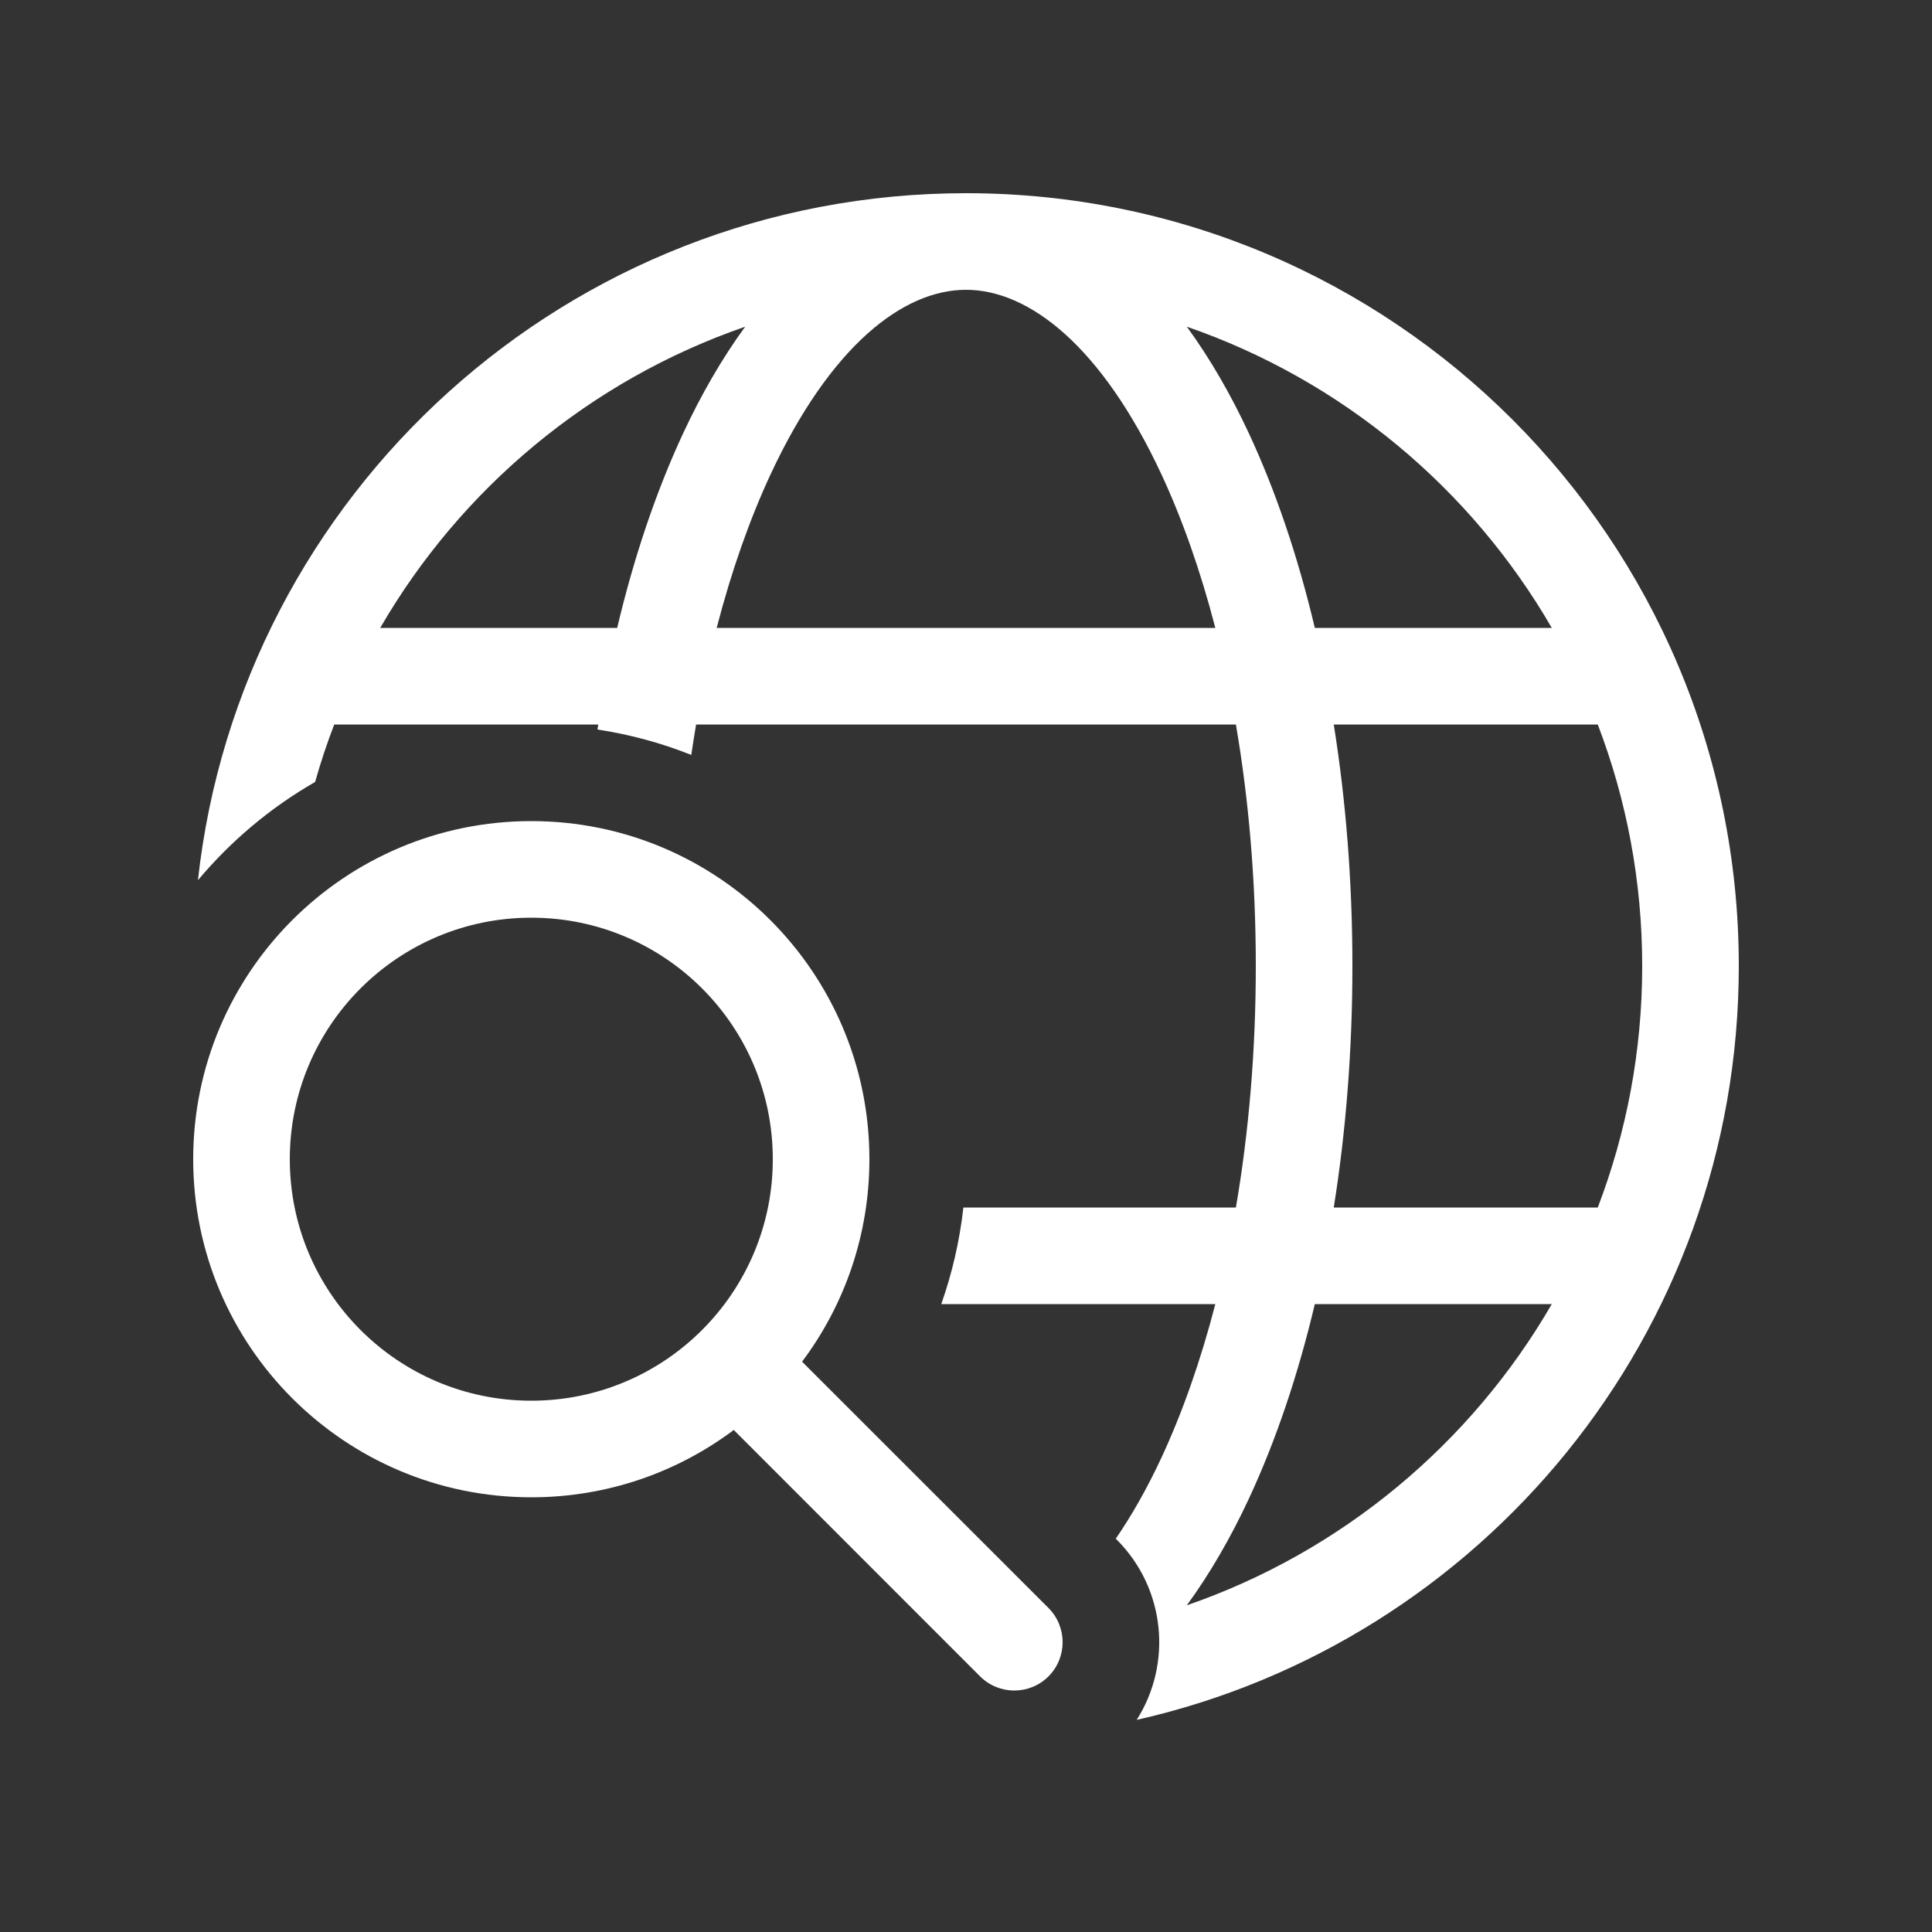 <svg width="20" height="20" viewBox="0 0 20 20" fill="none" xmlns="http://www.w3.org/2000/svg">
<rect x="0" y="0" width="20" height="20" fill="#333333" stroke="none"/>
<path d="M2.049 9.112C2.49 5.112 5.882 2 10 2C14.418 2 18 5.582 18 10C18 13.811 15.335 17 11.767 17.804C12.136 17.224 12.067 16.446 11.561 15.939L11.55 15.929C11.713 15.692 11.872 15.414 12.022 15.092C12.239 14.626 12.428 14.09 12.581 13.5H9.744C9.856 13.182 9.934 12.847 9.973 12.5H12.794C12.927 11.725 13 10.883 13 10C13 9.117 12.927 8.275 12.794 7.5H7.206C7.188 7.604 7.172 7.709 7.156 7.815C6.848 7.692 6.522 7.603 6.185 7.552L6.193 7.5H3.46C3.385 7.694 3.319 7.893 3.262 8.095C2.8 8.36 2.389 8.706 2.049 9.112ZM12.022 4.908C11.407 3.59 10.657 3 10 3C9.343 3 8.593 3.59 7.978 4.908C7.761 5.374 7.572 5.91 7.419 6.5H12.581C12.428 5.91 12.239 5.374 12.022 4.908ZM6.389 6.5C6.565 5.757 6.796 5.078 7.072 4.485C7.258 4.086 7.473 3.712 7.714 3.382C6.112 3.935 4.773 5.054 3.936 6.5H6.389ZM16.064 13.5H13.611C13.435 14.243 13.204 14.922 12.928 15.515C12.742 15.914 12.527 16.288 12.286 16.618C13.888 16.065 15.227 14.946 16.064 13.5ZM13.807 12.5H16.54C16.837 11.724 17 10.881 17 10C17 9.119 16.837 8.276 16.54 7.5H13.807C13.933 8.288 14 9.129 14 10C14 10.871 13.933 11.712 13.807 12.5ZM16.064 6.5C15.227 5.054 13.888 3.935 12.286 3.382C12.527 3.712 12.742 4.086 12.928 4.485C13.204 5.078 13.435 5.757 13.611 6.5H16.064ZM8.303 14.096C8.741 13.512 9 12.786 9 12C9 10.067 7.433 8.5 5.5 8.5C3.567 8.5 2 10.067 2 12C2 13.933 3.567 15.5 5.5 15.5C6.286 15.5 7.012 15.241 7.596 14.803L10.146 17.354C10.342 17.549 10.658 17.549 10.854 17.354C11.049 17.158 11.049 16.842 10.854 16.646L8.303 14.096ZM8 12C8 13.381 6.881 14.5 5.5 14.5C4.119 14.5 3 13.381 3 12C3 10.619 4.119 9.5 5.5 9.5C6.881 9.5 8 10.619 8 12Z" fill="#ffffff"/>
</svg>
